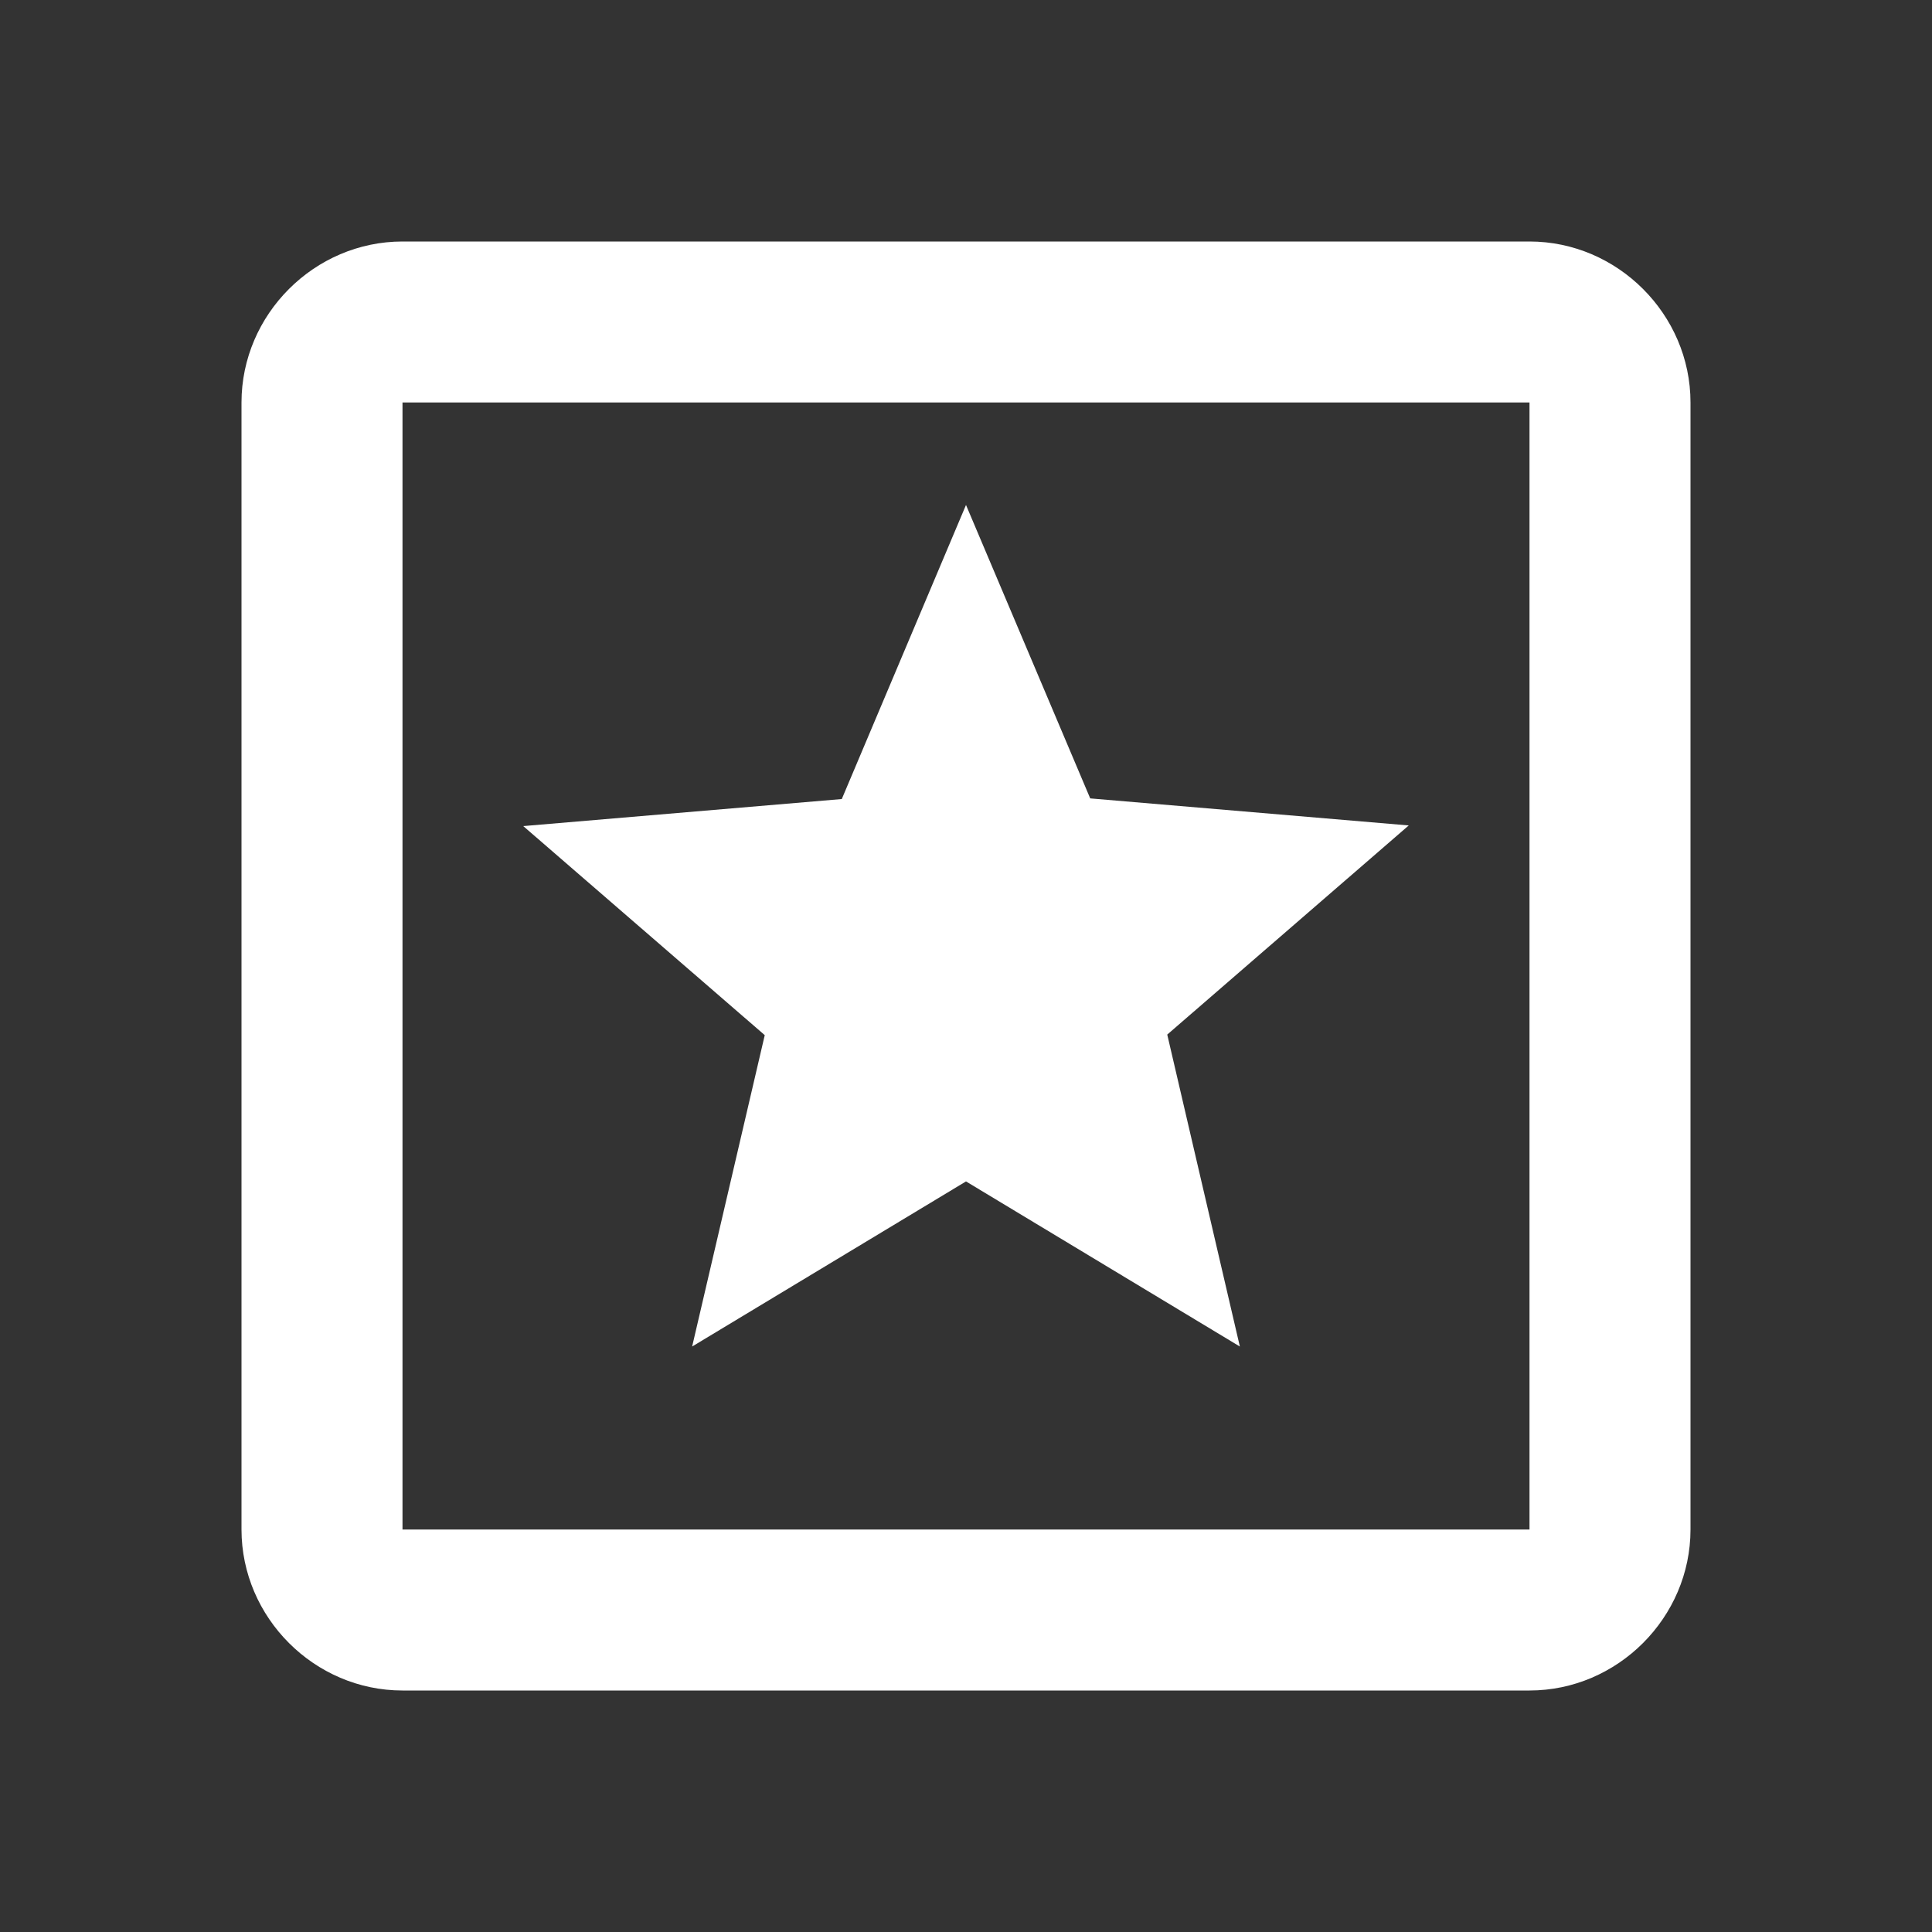<?xml version="1.0" encoding="UTF-8"?>
<svg xmlns="http://www.w3.org/2000/svg" xmlns:xlink="http://www.w3.org/1999/xlink" width="24pt" height="24pt" viewBox="0 0 24 24" version="1.1">
<rect x="0" y="0" width="24" height="24" fill="#333333" stroke="none"/>
<g id="surface191985">
<path style=" stroke:none;fill-rule:nonzero;fill:rgb(100%,100%,100%);fill-opacity:1;" d="M 5 3 C 3.906 3 3 3.906 3 5 L 3 19 C 3 20.094 3.906 21 5 21 L 19 21 C 20.094 21 21 20.094 21 19 L 21 5 C 21 3.906 20.094 3 19 3 Z M 5 5 L 19 5 L 19 19 L 5 19 Z M 12 6.273 L 10.457 9.926 L 6.5 10.262 L 9.5 12.859 L 8.598 16.727 L 12 14.676 L 15.402 16.727 L 14.5 12.852 L 17.5 10.254 L 13.543 9.918 Z M 12 6.273 "/>
</g>
</svg>
